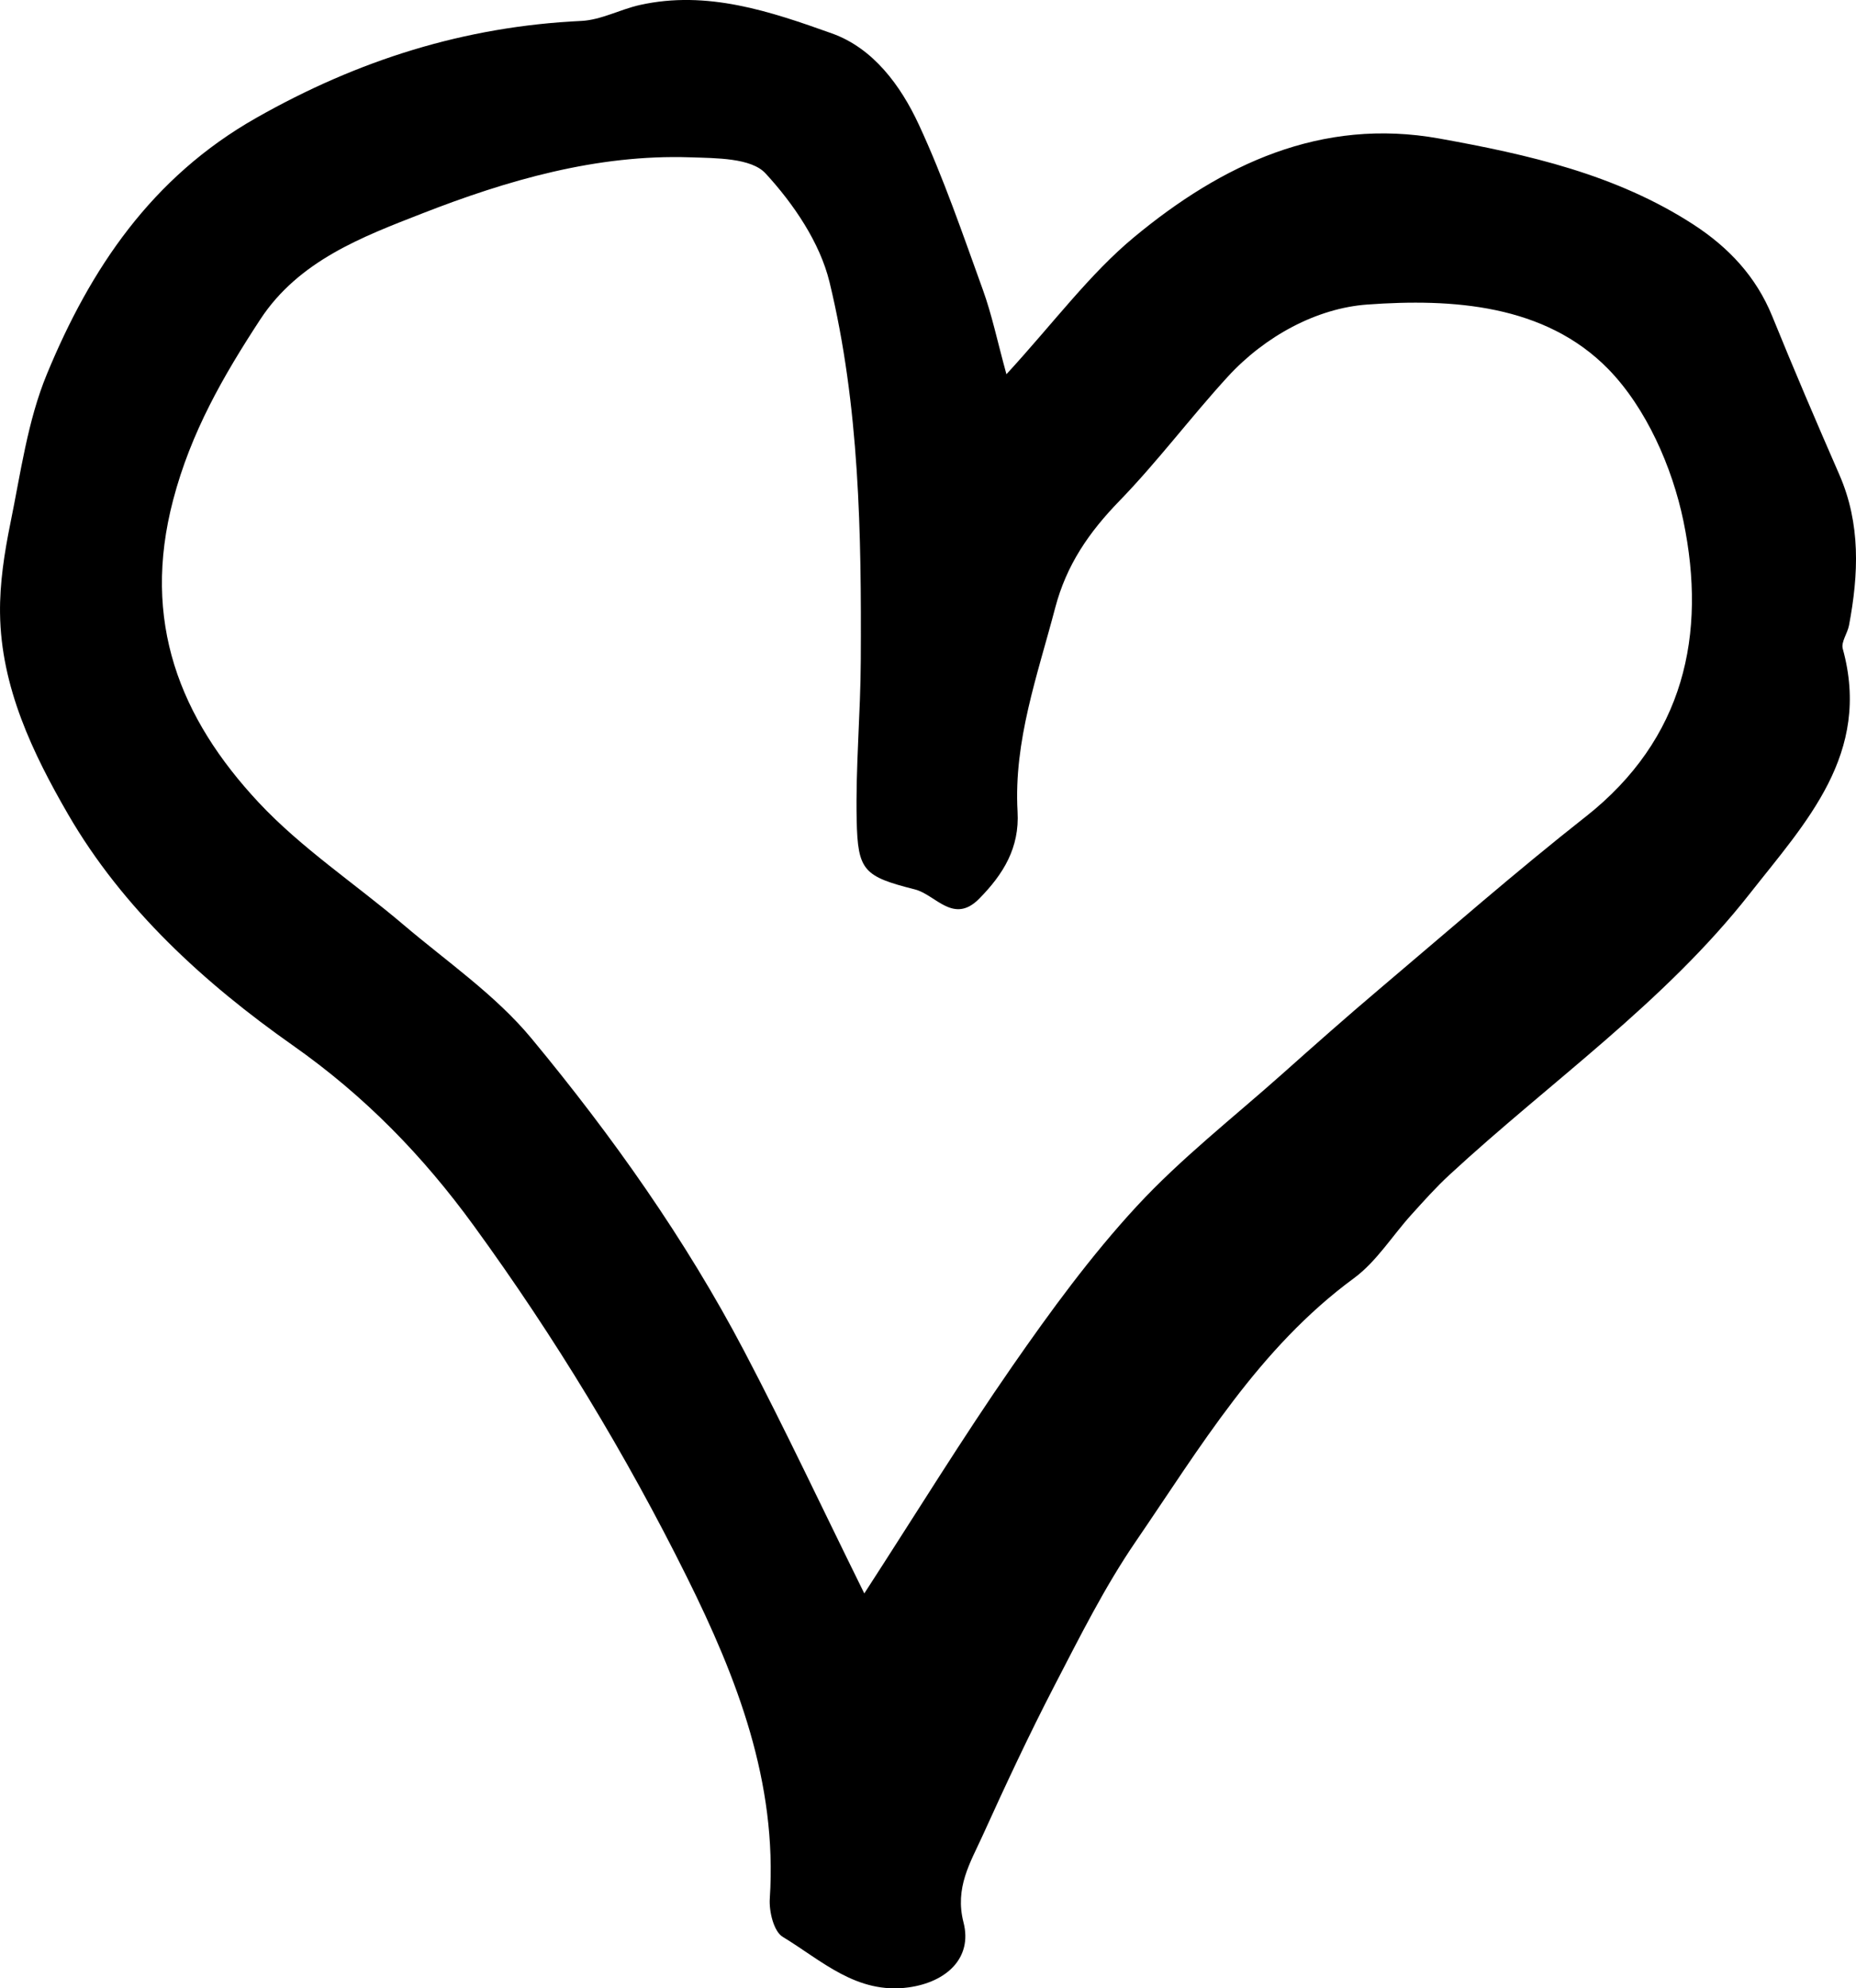 <?xml version="1.0" encoding="UTF-8"?>
<svg id="Layer_2" data-name="Layer 2" xmlns="http://www.w3.org/2000/svg" viewBox="0 0 44.855 48.039">
  <g id="Layer_1-2" data-name="Layer 1">
    <path d="m44.451,11.465c-.554-1.269-1.1-2.543-1.621-3.826-.39-.958-1.053-1.661-1.902-2.213-1.872-1.214-3.999-1.693-6.144-2.079-2.857-.514-5.257.629-7.37,2.378-1.085.899-1.946,2.07-3.091,3.317-.223-.813-.353-1.442-.569-2.039-.486-1.343-.949-2.702-1.549-3.994-.436-.94-1.101-1.846-2.101-2.202-1.483-.529-3.012-1.05-4.642-.686-.477.107-.94.363-1.416.385-2.818.133-5.393.945-7.858,2.345-2.526,1.434-4.003,3.641-5.055,6.189-.466,1.128-.633,2.386-.881,3.597C.107,13.352-.009,14.091.001,14.817c.022,1.783.792,3.384,1.644,4.856,1.324,2.286,3.299,4.084,5.43,5.583,1.743,1.225,3.146,2.668,4.379,4.363,1.955,2.687,3.672,5.516,5.148,8.487,1.211,2.438,2.187,4.95,2.002,7.763-.021.31.095.795.312.926.939.567,1.784,1.395,3.043,1.221.91-.126,1.548-.706,1.327-1.568-.216-.841.164-1.444.462-2.1.553-1.219,1.119-2.432,1.735-3.62.613-1.181,1.212-2.383,1.961-3.478,1.56-2.279,2.979-4.68,5.276-6.367.546-.401.927-1.025,1.392-1.538.298-.329.594-.662.921-.963,2.431-2.246,5.181-4.151,7.249-6.783,1.364-1.736,2.952-3.392,2.253-5.925-.045-.161.114-.371.151-.564.233-1.234.286-2.454-.235-3.645Zm-6.128,8.265c-1.704,1.342-3.339,2.773-4.996,4.174-.793.671-1.571,1.36-2.347,2.051-1.183,1.053-2.442,2.035-3.512,3.193-1.103,1.194-2.074,2.523-3.004,3.862-1.203,1.732-2.308,3.532-3.576,5.488-1.01-2.045-1.911-3.966-2.896-5.842-1.425-2.715-3.198-5.214-5.147-7.567-.87-1.05-2.041-1.852-3.093-2.746-1.164-.989-2.464-1.847-3.499-2.953-1.91-2.044-2.84-4.382-2.068-7.313.43-1.637,1.212-2.994,2.104-4.358.935-1.428,2.489-2.005,3.913-2.561,2.052-.801,4.219-1.433,6.481-1.357.626.021,1.472.013,1.818.388.678.736,1.315,1.672,1.547,2.628.725,2.994.772,6.074.755,9.144-.006,1.286-.127,2.572-.099,3.856.026,1.223.169,1.358,1.408,1.672.504.128.933.858,1.559.218.576-.587.971-1.221.921-2.097-.096-1.711.483-3.299.909-4.923.275-1.046.821-1.831,1.553-2.585.922-.95,1.72-2.019,2.615-2.997.904-.987,2.156-1.659,3.373-1.747,2.053-.149,4.295-.007,5.827,1.56.913.935,1.544,2.362,1.815,3.669.568,2.746.019,5.267-2.361,7.144Z" stroke-width="0"/>
  </g>
</svg>